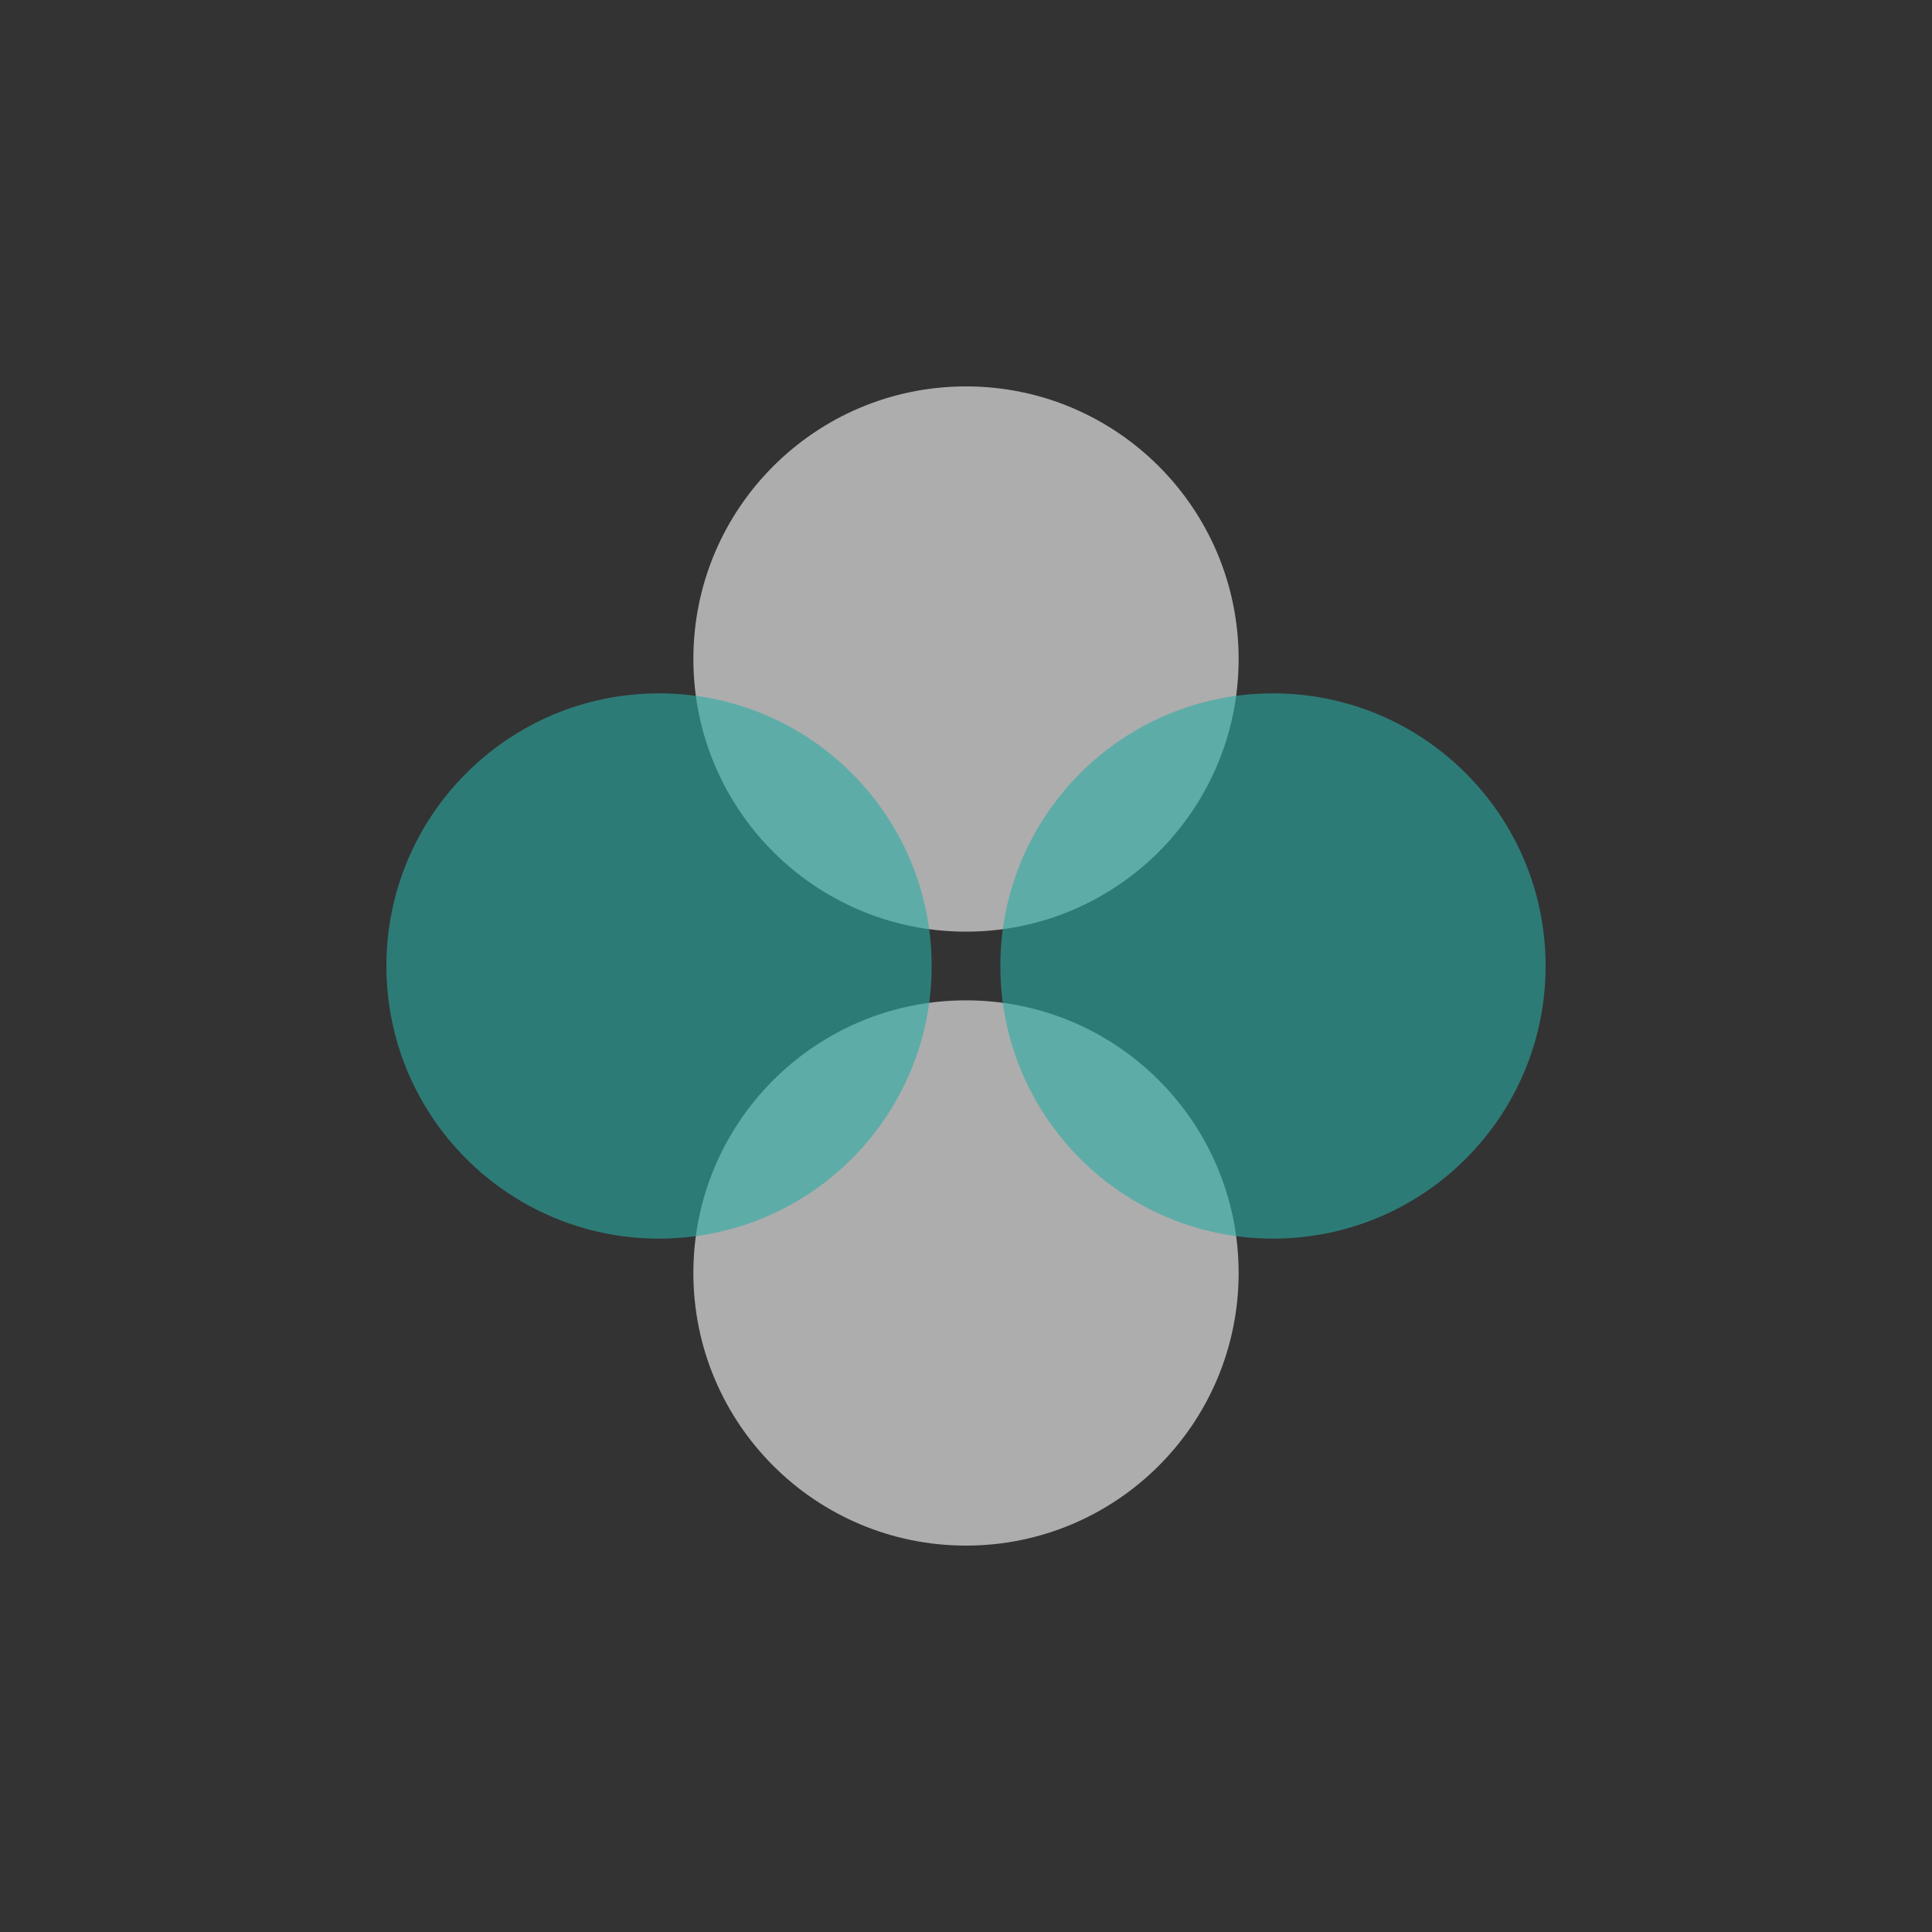 <?xml version="1.0" encoding="utf-8"?>
<!-- Generator: Adobe Illustrator 19.0.0, SVG Export Plug-In . SVG Version: 6.00 Build 0)  -->
<svg version="1.1" xmlns="http://www.w3.org/2000/svg" xmlns:xlink="http://www.w3.org/1999/xlink" x="0px" y="0px"
	 viewBox="0 0 720 720" style="enable-background:new 0 0 720 720;" xml:space="preserve">
<rect x="0" y="0" width="720" height="720" fill="#333333" stroke="none"/>
<style type="text/css">
	.st0{display:none;}
	.st1{display:inline;fill:#50C5D7;}
	.st2{display:inline;fill:#06BCD4;}
	.st3{display:none;opacity:0.75;}
	.st4{display:inline;opacity:0.5;fill:#FFFFFF;}
	.st5{opacity:0.6;fill:#FFFFFF;}
	.st6{opacity:0.6;}
	.st7{fill:#2AABA3;}
	.st8{display:inline;opacity:0.6;fill:#FFFFFF;}
	.st9{display:inline;opacity:0.75;}
	.st10{fill:#FFFFFF;}
	.st11{display:inline;}
</style>
<g id="Layer_3" class="st0">
	<rect id="XMLID_6_" x="-9" y="-18" class="st1" width="738" height="747"/>
</g>
<g id="Layer_2" class="st0">
	<rect id="XMLID_5_" x="-9" y="-18" class="st2" width="738" height="747"/>
</g>
<g id="Layer_4" class="st3">
	<circle id="XMLID_7_" class="st4" cx="360" cy="245.6" r="101.6"/>
	<circle id="XMLID_8_" class="st4" cx="245.6" cy="360" r="101.6"/>
	<circle id="XMLID_9_" class="st4" cx="360" cy="474.4" r="101.6"/>
	<circle id="XMLID_10_" class="st4" cx="474.4" cy="360" r="101.6"/>
</g>
<g id="Layer_5">
	<circle id="XMLID_18_" class="st5" cx="360" cy="245.6" r="101.6"/>
	<circle id="XMLID_12_" class="st5" cx="360" cy="474.4" r="101.6"/>
	<g id="XMLID_17_" class="st6">
		<circle id="XMLID_57_" class="st7" cx="245.6" cy="360" r="101.6"/>
	</g>
	<g id="XMLID_11_" class="st6">
		<circle id="XMLID_53_" class="st7" cx="474.4" cy="360" r="101.6"/>
	</g>
</g>
<g id="Layer_6" class="st0">
	<circle id="XMLID_44_" class="st8" cx="360" cy="245.6" r="101.6"/>
	<circle id="XMLID_43_" class="st8" cx="360" cy="474.4" r="101.6"/>
	<g id="XMLID_25_" class="st9">
		<g id="XMLID_66_">
			<path id="XMLID_70_" class="st10" d="M339.8,360c-0.3,38.9-24.7,75-61.5,88.4c-37.5,13.6-79.8,2.1-105.4-28.5
				c-25.3-30.3-28.2-74.9-7.9-108.5c20.2-33.5,60.6-51.6,99.1-43.7C307.8,276.6,339.5,315.5,339.8,360c0.1,9.6,15.1,9.7,15,0
				c-0.3-45.9-29.3-87.2-72.5-102.8c-42.5-15.4-92.2-1.7-120.8,33.4c-28.9,35.4-33.2,86.3-9.4,125.7c23.6,39.2,69.9,59.4,114.7,50.9
				c50.8-9.7,87.6-55.8,88-107.1C354.9,350.3,339.9,350.3,339.8,360z"/>
		</g>
	</g>
	<g id="XMLID_19_" class="st9">
		<g id="XMLID_60_">
			<path id="XMLID_64_" class="st10" d="M568.5,360c-0.3,38.9-24.7,75-61.5,88.4c-37.5,13.6-79.8,2.1-105.4-28.5
				c-25.3-30.3-28.2-74.9-7.9-108.5c20.2-33.5,60.6-51.6,99.1-43.7C536.6,276.6,568.2,315.5,568.5,360c0.1,9.6,15.1,9.7,15,0
				c-0.3-45.9-29.3-87.2-72.5-102.8c-42.5-15.4-92.2-1.7-120.8,33.4c-28.9,35.4-33.2,86.3-9.4,125.7c23.6,39.2,69.9,59.4,114.7,50.9
				c50.8-9.7,87.6-55.8,88-107.1C583.6,350.3,568.6,350.3,568.5,360z"/>
		</g>
	</g>
</g>
<g id="Layer_1" class="st0">
	<g id="XMLID_1_" class="st11">
		<circle id="XMLID_42_" class="st10" cx="360" cy="252" r="108"/>
		<g id="XMLID_37_">
			<path id="XMLID_41_" d="M465.5,252c-0.3,44.1-28.2,84.6-70,99.4c-41.4,14.7-88.6,1.7-116.7-32c-28.4-34.1-32.1-84-9.1-121.9
				c22.9-37.8,68.3-57.7,111.6-48.8C430,158.7,465.2,202.5,465.5,252c0,3.2,5,3.2,5,0c-0.3-46-29.2-87.8-72.4-103.8
				c-43.4-16-93.8-2.3-123.2,33.4c-29.5,35.8-33.5,87.7-9.5,127.5c23.8,39.4,70.7,60.1,115.9,51.4c44.9-8.7,80.9-46,87.9-91.2
				c0.9-5.7,1.3-11.5,1.4-17.2C470.5,248.8,465.5,248.8,465.5,252z"/>
		</g>
	</g>
	<g id="XMLID_2_" class="st11">
		<circle id="XMLID_35_" class="st10" cx="360" cy="468" r="108"/>
		<g id="XMLID_30_">
			<path id="XMLID_34_" d="M465.5,468c-0.3,44.1-28.2,84.6-70,99.4c-41.4,14.7-88.6,1.7-116.7-32c-28.4-34.1-32.1-84-9.1-121.9
				c22.9-37.8,68.3-57.7,111.6-48.8C430,374.7,465.2,418.5,465.5,468c0,3.2,5,3.2,5,0c-0.3-46-29.2-87.8-72.4-103.8
				c-43.4-16-93.8-2.3-123.2,33.4c-29.5,35.8-33.5,87.7-9.5,127.5c23.8,39.4,70.7,60.1,115.9,51.4c44.9-8.7,80.9-46,87.9-91.2
				c0.9-5.7,1.3-11.5,1.4-17.2C470.5,464.8,465.5,464.8,465.5,468z"/>
		</g>
	</g>
	<g id="XMLID_3_" class="st11">
		<g id="XMLID_26_">
			<path id="XMLID_36_" class="st10" d="M357.5,360c-0.3,44.1-28.2,84.6-70,99.4c-41.4,14.7-88.6,1.7-116.7-32
				c-28.4-34.1-32.1-84-9.1-121.9c22.9-37.8,68.3-57.7,111.6-48.8C322,266.7,357.2,310.5,357.5,360c0,3.2,5,3.2,5,0
				c-0.3-46-29.2-87.8-72.4-103.8c-43.4-16-93.8-2.3-123.2,33.4c-29.5,35.8-33.5,87.7-9.5,127.5c23.8,39.4,70.7,60.1,115.9,51.4
				c44.9-8.7,80.9-46,87.9-91.2c0.9-5.7,1.3-11.5,1.4-17.2C362.5,356.8,357.5,356.8,357.5,360z"/>
		</g>
	</g>
	<g id="XMLID_4_" class="st11">
		<g id="XMLID_20_">
			<path id="XMLID_24_" class="st10" d="M573.5,360c-0.3,44.1-28.2,84.6-70,99.4c-41.4,14.7-88.6,1.7-116.7-32
				c-28.4-34.1-32.1-84-9.1-121.9c22.9-37.8,68.3-57.7,111.6-48.8C538,266.7,573.2,310.5,573.5,360c0,3.2,5,3.2,5,0
				c-0.3-46-29.2-87.8-72.4-103.8c-43.4-16-93.8-2.3-123.2,33.4c-29.5,35.8-33.5,87.7-9.5,127.5c23.8,39.4,70.7,60.1,115.9,51.4
				c44.9-8.7,80.9-46,87.9-91.2c0.9-5.7,1.3-11.5,1.4-17.2C578.5,356.8,573.5,356.8,573.5,360z"/>
		</g>
	</g>
</g>
</svg>
